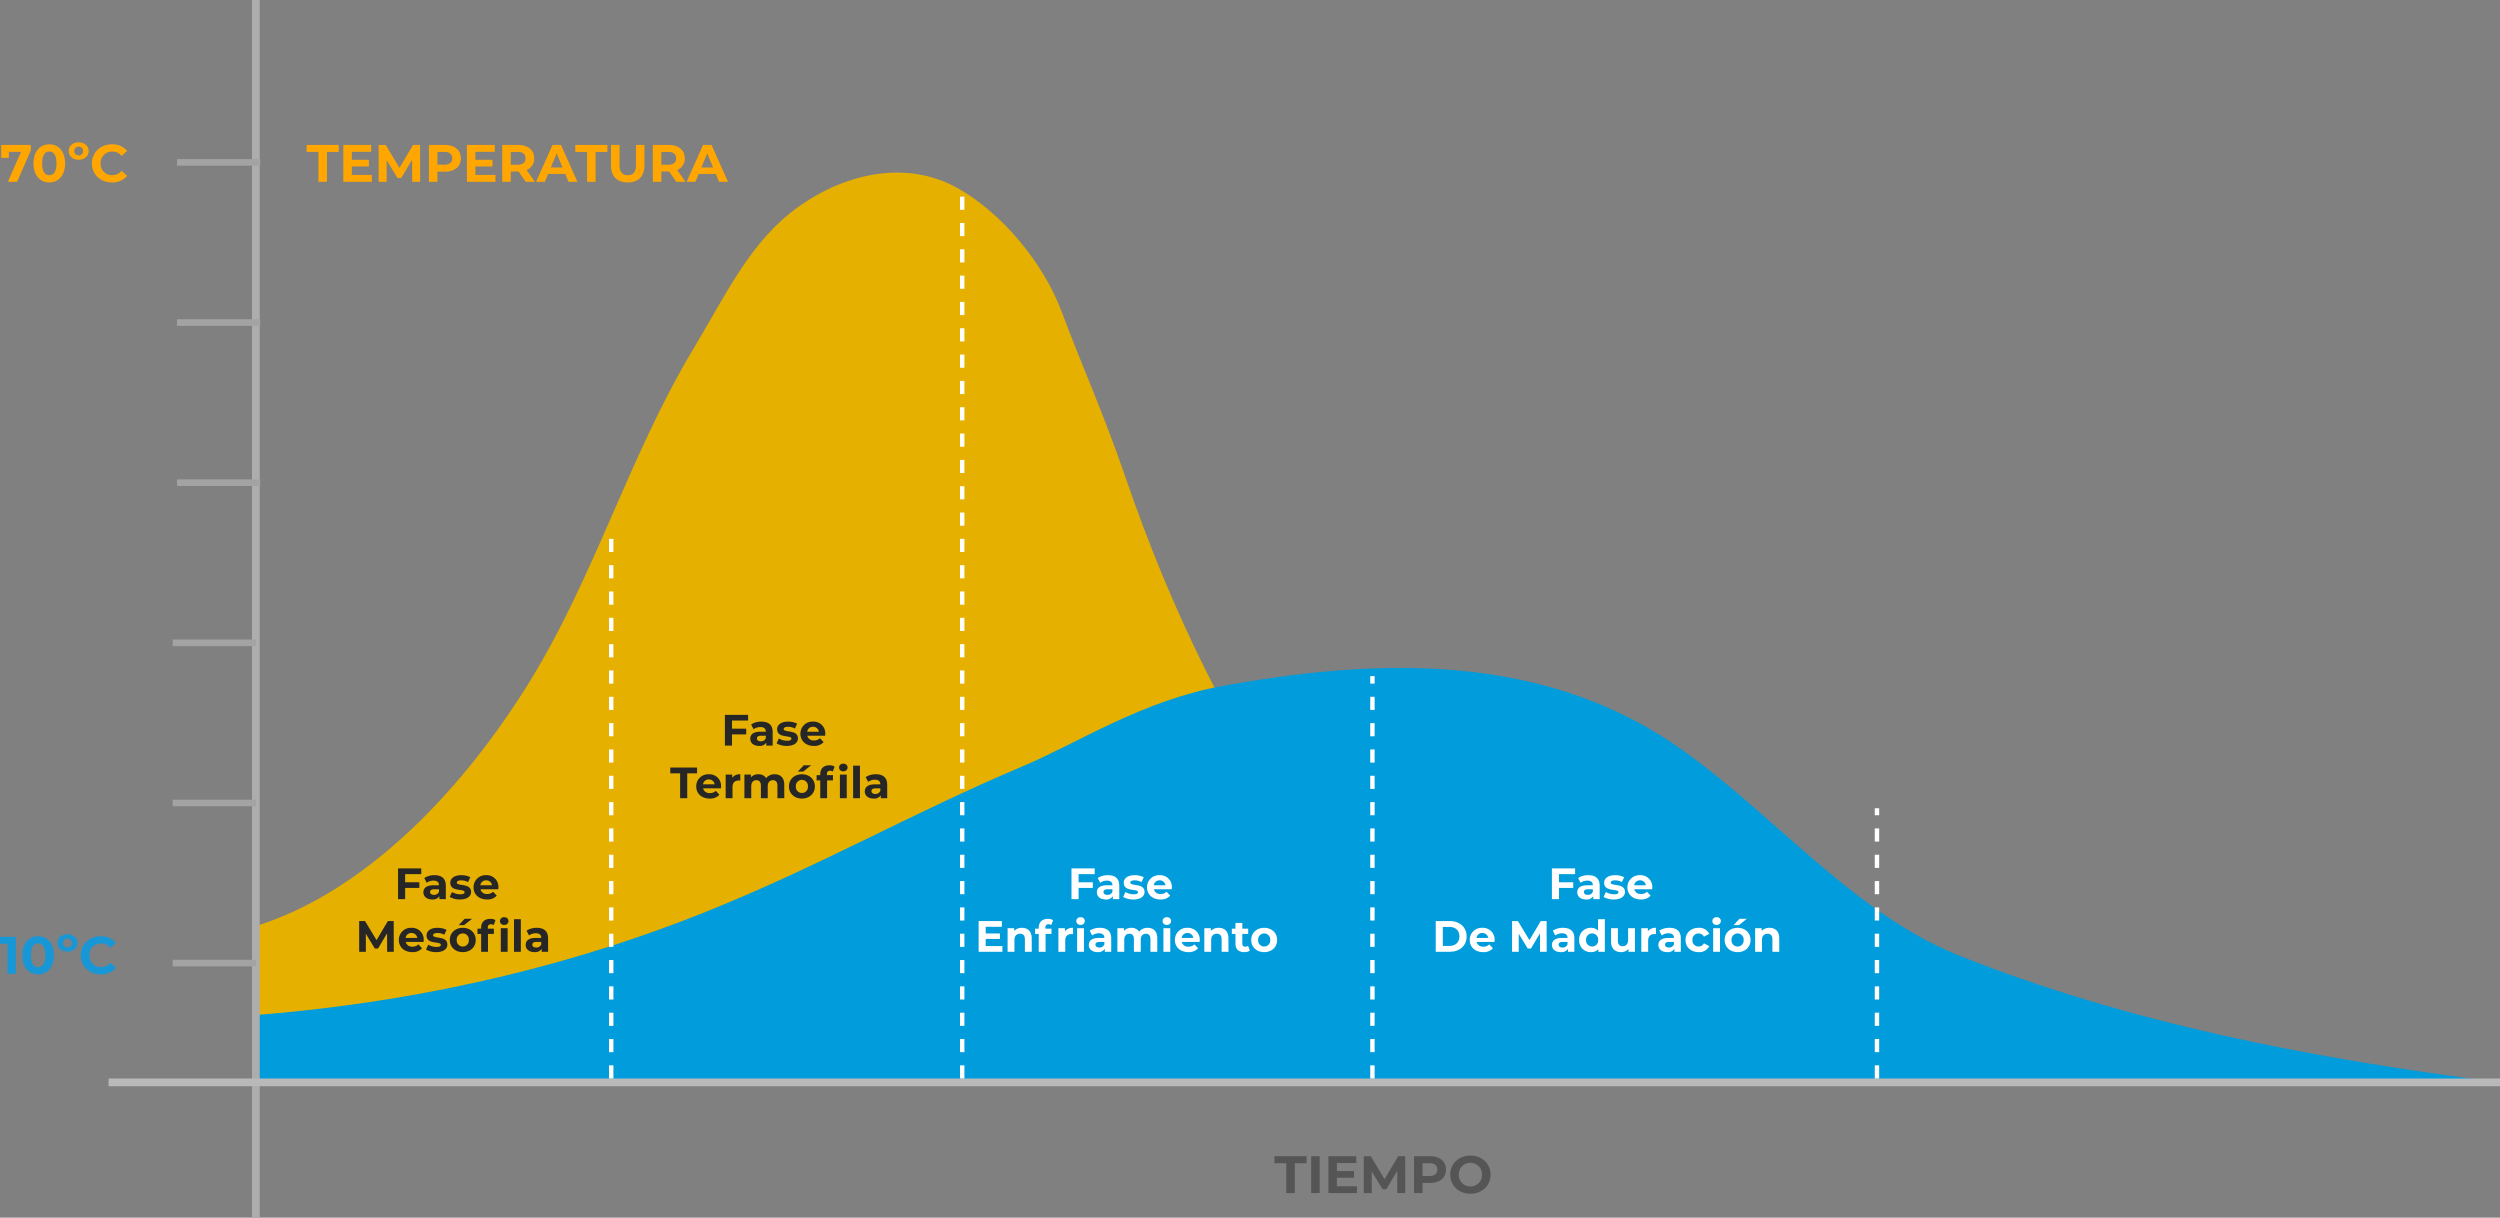 <svg xmlns="http://www.w3.org/2000/svg" width="1139.652" height="555.099" viewBox="0 0 1139.652 555.099">
  <rect x="0" y="0" width="1139.652" height="555.099" fill="#808080" stroke="none"/>
  <g id="Grupo_8798" data-name="Grupo 8798" transform="translate(-390.348 -751.122)">
    <g id="Grupo_8598" data-name="Grupo 8598" transform="translate(506.992 829.807)">
      <g id="Grupo_8596" data-name="Grupo 8596" transform="translate(0 0)">
        <path id="Trazado_16517" data-name="Trazado 16517" d="M551.208,1590.184h603.786c-97.049-48.292-165.918-154.87-207.346-275.747-10.3-30.05-19.977-50.951-28.827-74.866s-28.457-46.292-47.792-57.069c-22.963-12.8-50.57-7.046-72.41,8.489s-32.927,39.728-47.959,64.8C720.49,1306.1,705.088,1361.714,673.839,1411c-31.059,48.988-73.992,92.666-122.631,107.949Z" transform="translate(-551.208 -1175.468)" fill="#e5b000"/>
      </g>
      <g id="Grupo_8597" data-name="Grupo 8597" transform="translate(0.108 225.814)" style="mix-blend-mode: multiply;isolation: isolate">
        <path id="Trazado_16518" data-name="Trazado 16518" d="M551.576,2134.532h1022.9c-84.668-10.663-169.434-26.943-246.965-57.957-54.462-21.786-94.795-78.146-144.8-105.5-57.294-31.339-123.542-29.327-190.03-17.358-37.183,6.694-66.044,25.915-91.637,36.718-51.367,21.681-92.565,45.645-145.769,66.884-52.879,21.109-120.891,39.931-203.7,46.516Z" transform="translate(-551.576 -1945.63)" fill="#009cdc"/>
      </g>
    </g>
    <g id="Grupo_8599" data-name="Grupo 8599" transform="translate(505.233 751.122)">
      <rect id="Rectángulo_1994" data-name="Rectángulo 1994" width="3.518" height="555.099" fill="#adadad"/>
    </g>
    <g id="Grupo_8600" data-name="Grupo 8600" transform="translate(439.835 1242.764)">
      <rect id="Rectángulo_1995" data-name="Rectángulo 1995" width="1090.165" height="3.518" fill="#b9b9b9"/>
    </g>
    <path id="Trazado_16982" data-name="Trazado 16982" d="M-90.5,0h3.888V-13.632h5.376V-16.8H-95.88v3.168H-90.5Zm15.216-3.12V-7.008h7.8v-3.024h-7.8V-13.68h8.832V-16.8h-12.7V0h13.008V-3.12ZM-44.112,0l-.048-16.8h-3.192L-53.544-6.36-59.832-16.8h-3.216V0H-59.4V-9.864l4.92,8.088h1.752l4.944-8.3L-47.76,0Zm11.256-16.8h-7.272V0h3.888V-4.632h3.384c4.488,0,7.3-2.328,7.3-6.072C-25.56-14.472-28.368-16.8-32.856-16.8Zm-.216,9H-36.24v-5.832h3.168c2.376,0,3.576,1.08,3.576,2.928C-29.5-8.88-30.7-7.8-33.072-7.8Zm14.136,4.68V-7.008h7.8v-3.024h-7.8V-13.68H-10.1V-16.8H-22.8V0H-9.792V-3.12ZM8.184,0,4.416-5.4a5.462,5.462,0,0,0,3.456-5.3c0-3.768-2.808-6.1-7.3-6.1H-6.7V0h3.888V-4.68H.768L4.008,0ZM3.936-10.7c0,1.824-1.2,2.928-3.576,2.928H-2.808v-5.856H.36C2.736-13.632,3.936-12.552,3.936-10.7ZM23.5,0h4.08L20.064-16.8h-3.84L8.736,0H12.72l1.488-3.6h7.8Zm-8.04-6.552,2.664-6.432,2.664,6.432ZM31.968,0h3.888V-13.632h5.376V-16.8H26.592v3.168h5.376ZM50.5.288c4.776,0,7.608-2.736,7.608-7.68V-16.8h-3.84v9.264c0,3.192-1.368,4.512-3.744,4.512-2.352,0-3.744-1.32-3.744-4.512V-16.8H42.888v9.408C42.888-2.448,45.72.288,50.5.288ZM76.824,0,73.056-5.4a5.462,5.462,0,0,0,3.456-5.3c0-3.768-2.808-6.1-7.3-6.1H61.944V0h3.888V-4.68h3.576L72.648,0ZM72.576-10.7c0,1.824-1.2,2.928-3.576,2.928H65.832v-5.856H69C71.376-13.632,72.576-12.552,72.576-10.7ZM92.136,0h4.08L88.7-16.8h-3.84L77.376,0H81.36l1.488-3.6h7.8ZM84.1-6.552l2.664-6.432,2.664,6.432Z" transform="translate(626 834)" fill="#ffa700"/>
    <path id="Trazado_16984" data-name="Trazado 16984" d="M-26.652-16.8v3.12h3.36V0H-19.4V-16.8ZM-9.276.288c4.152,0,7.2-3.144,7.2-8.688s-3.048-8.688-7.2-8.688c-4.128,0-7.2,3.144-7.2,8.688S-13.4.288-9.276.288Zm0-3.288C-11.2-3-12.54-4.584-12.54-8.4s1.344-5.4,3.264-5.4c1.944,0,3.288,1.584,3.288,5.4S-7.332-3-9.276-3ZM4.116-10.056c2.64,0,4.536-1.656,4.536-3.984,0-2.3-1.9-3.96-4.536-3.96s-4.56,1.656-4.56,3.96C-.444-11.712,1.476-10.056,4.116-10.056Zm0-1.992A1.9,1.9,0,0,1,2.1-14.04a1.877,1.877,0,0,1,2.016-1.968A1.87,1.87,0,0,1,6.108-14.04,1.889,1.889,0,0,1,4.116-12.048ZM19.26.288a8.632,8.632,0,0,0,6.936-3l-2.5-2.3a5.354,5.354,0,0,1-4.224,1.992A5.154,5.154,0,0,1,14.1-8.4a5.154,5.154,0,0,1,5.376-5.376A5.405,5.405,0,0,1,23.7-11.808l2.5-2.3a8.673,8.673,0,0,0-6.912-2.976c-5.232,0-9.12,3.624-9.12,8.688S14.052.288,19.26.288Z" transform="translate(417 1195)" fill="#1897d7"/>
    <path id="Trazado_16519" data-name="Trazado 16519" d="M1769.992-23.841h-37.934" transform="translate(-1263 1214)" fill="none" stroke="#a3a3a3" stroke-width="3"/>
    <path id="Trazado_16520" data-name="Trazado 16520" d="M1769.992-23.841h-37.934" transform="translate(-1263 1141)" fill="none" stroke="#a3a3a3" stroke-width="3"/>
    <path id="Trazado_16521" data-name="Trazado 16521" d="M1769.992-23.841h-37.934" transform="translate(-1263 1068)" fill="none" stroke="#a3a3a3" stroke-width="3"/>
    <path id="Trazado_16522" data-name="Trazado 16522" d="M1769.992-23.841h-37.934" transform="translate(-1261 995)" fill="none" stroke="#a3a3a3" stroke-width="3"/>
    <path id="Trazado_16523" data-name="Trazado 16523" d="M1769.992-23.841h-37.934" transform="translate(-1261 922)" fill="none" stroke="#a3a3a3" stroke-width="3"/>
    <path id="Trazado_16524" data-name="Trazado 16524" d="M1769.992-23.841h-37.934" transform="translate(-1261 849)" fill="none" stroke="#a3a3a3" stroke-width="3"/>
    <path id="Trazado_16983" data-name="Trazado 16983" d="M-32.088-16.8v5.9h3.456v-2.736h5.568L-29.088,0h4.224l6.24-14.28V-16.8ZM-10.176.288c4.152,0,7.2-3.144,7.2-8.688s-3.048-8.688-7.2-8.688c-4.128,0-7.2,3.144-7.2,8.688S-14.3.288-10.176.288Zm0-3.288C-12.1-3-13.44-4.584-13.44-8.4s1.344-5.4,3.264-5.4c1.944,0,3.288,1.584,3.288,5.4S-8.232-3-10.176-3ZM3.216-10.056c2.64,0,4.536-1.656,4.536-3.984,0-2.3-1.9-3.96-4.536-3.96s-4.56,1.656-4.56,3.96C-1.344-11.712.576-10.056,3.216-10.056Zm0-1.992A1.9,1.9,0,0,1,1.2-14.04a1.877,1.877,0,0,1,2.016-1.968A1.87,1.87,0,0,1,5.208-14.04,1.889,1.889,0,0,1,3.216-12.048ZM18.36.288a8.632,8.632,0,0,0,6.936-3l-2.5-2.3a5.354,5.354,0,0,1-4.224,1.992A5.154,5.154,0,0,1,13.2-8.4a5.154,5.154,0,0,1,5.376-5.376A5.405,5.405,0,0,1,22.8-11.808l2.5-2.3a8.673,8.673,0,0,0-6.912-2.976c-5.232,0-9.12,3.624-9.12,8.688S13.152.288,18.36.288Z" transform="translate(423 834)" fill="#ffa700"/>
    <path id="Trazado_16525" data-name="Trazado 16525" d="M1931.984,28.764V-217.625" transform="translate(-1263 1214)" fill="none" stroke="#fff" stroke-width="2" stroke-dasharray="6"/>
    <path id="Trazado_16985" data-name="Trazado 16985" d="M-44.3,0h3.888V-13.632h5.376V-16.8H-49.68v3.168H-44.3Zm11.352,0h3.888V-16.8h-3.888Zm11.736-3.12V-7.008h7.8v-3.024h-7.8V-13.68h8.832V-16.8h-12.7V0h13.008V-3.12ZM9.96,0,9.912-16.8H6.72L.528-6.36-5.76-16.8H-8.976V0h3.648V-9.864l4.92,8.088H1.344l4.944-8.3L6.312,0ZM21.216-16.8H13.944V0h3.888V-4.632h3.384c4.488,0,7.3-2.328,7.3-6.072C28.512-14.472,25.7-16.8,21.216-16.8ZM21-7.8H17.832v-5.832H21c2.376,0,3.576,1.08,3.576,2.928C24.576-8.88,23.376-7.8,21-7.8ZM39.648.288c5.28,0,9.192-3.672,9.192-8.688s-3.912-8.688-9.192-8.688c-5.3,0-9.192,3.7-9.192,8.688S34.344.288,39.648.288Zm0-3.312A5.125,5.125,0,0,1,34.392-8.4a5.125,5.125,0,0,1,5.256-5.376A5.125,5.125,0,0,1,44.9-8.4,5.125,5.125,0,0,1,39.648-3.024Z" transform="translate(1021 1295)" fill="#555"/>
    <path id="Trazado_16526" data-name="Trazado 16526" d="M1931.984,185.139V-217.625" transform="translate(-1103 1057.625)" fill="none" stroke="#fff" stroke-width="2" stroke-dasharray="6"/>
    <path id="Trazado_16979" data-name="Trazado 16979" d="M-14.62-11.4V-14H-25.2V0h3.24V-5.1h6.48V-7.7h-6.48v-3.7Zm6.02.48a8.271,8.271,0,0,0-4.64,1.3l1.12,2.18a5.174,5.174,0,0,1,3.1-1c1.68,0,2.48.78,2.48,2.12H-9.02c-3.28,0-4.62,1.32-4.62,3.22,0,1.86,1.5,3.26,4.02,3.26a3.531,3.531,0,0,0,3.28-1.5V0h2.92V-6.14C-3.42-9.4-5.32-10.92-8.6-10.92Zm-.24,8.98c-1.1,0-1.76-.52-1.76-1.3,0-.72.46-1.26,1.92-1.26h2.14v1.1A2.3,2.3,0,0,1-8.84-1.94ZM3.02.16C6.24.16,8.1-1.26,8.1-3.26c0-4.24-6.5-2.46-6.5-4.3,0-.56.6-1,2-1a6.179,6.179,0,0,1,3.1.8L7.74-9.98a8.848,8.848,0,0,0-4.14-.94c-3.14,0-4.98,1.44-4.98,3.48,0,4.3,6.5,2.5,6.5,4.26,0,.6-.54.98-1.98.98A7.362,7.362,0,0,1-.6-3.24L-1.64-1A9.237,9.237,0,0,0,3.02.16Zm17.54-5.5a5.327,5.327,0,0,0-5.6-5.58A5.478,5.478,0,0,0,9.22-5.38c0,3.2,2.42,5.54,6.14,5.54A5.635,5.635,0,0,0,19.8-1.58l-1.66-1.8a3.648,3.648,0,0,1-2.7,1.04A2.869,2.869,0,0,1,12.36-4.5H20.5C20.52-4.76,20.56-5.1,20.56-5.34ZM14.98-8.56a2.557,2.557,0,0,1,2.64,2.24h-5.3A2.547,2.547,0,0,1,14.98-8.56ZM-27.14,24l-.04-14h-2.66L-35,18.7-40.24,10h-2.68V24h3.04V15.78l4.1,6.74h1.46l4.12-6.92.02,8.4Zm13.64-5.34a5.327,5.327,0,0,0-5.6-5.58,5.478,5.478,0,0,0-5.74,5.54c0,3.2,2.42,5.54,6.14,5.54a5.635,5.635,0,0,0,4.44-1.74l-1.66-1.8a3.648,3.648,0,0,1-2.7,1.04A2.869,2.869,0,0,1-21.7,19.5h8.14C-13.54,19.24-13.5,18.9-13.5,18.66Zm-5.58-3.22a2.557,2.557,0,0,1,2.64,2.24h-5.3A2.547,2.547,0,0,1-19.08,15.44ZM-7.8,24.16c3.22,0,5.08-1.42,5.08-3.42,0-4.24-6.5-2.46-6.5-4.3,0-.56.6-1,2-1a6.179,6.179,0,0,1,3.1.8l1.04-2.22a8.848,8.848,0,0,0-4.14-.94c-3.14,0-4.98,1.44-4.98,3.48,0,4.3,6.5,2.5,6.5,4.26,0,.6-.54.98-1.98.98a7.362,7.362,0,0,1-3.74-1.04L-12.46,23A9.237,9.237,0,0,0-7.8,24.16ZM2.46,11.86H4.9L8.52,8.98H5.16Zm1.86,12.3c3.42,0,5.9-2.3,5.9-5.54s-2.48-5.54-5.9-5.54-5.92,2.3-5.92,5.54S.9,24.16,4.32,24.16Zm0-2.56a2.73,2.73,0,0,1-2.76-2.98,2.73,2.73,0,0,1,2.76-2.98,2.715,2.715,0,0,1,2.74,2.98A2.715,2.715,0,0,1,4.32,21.6ZM23.2,11.74a1.794,1.794,0,0,0,1.94-1.8A1.751,1.751,0,0,0,23.2,8.26a1.75,1.75,0,1,0,0,3.48Zm-6.06-.28a2.185,2.185,0,0,1,1.26.38l.82-2.26A4.423,4.423,0,0,0,16.84,9c-2.68,0-4.16,1.58-4.16,4v.48H11.02v2.4h1.66V24H15.8V15.88h2.68v-2.4H15.72v-.46C15.72,11.96,16.22,11.46,17.14,11.46ZM21.64,24h3.12V13.24H21.64Zm6.02,0h3.12V9.16H27.66ZM38.02,13.08a8.271,8.271,0,0,0-4.64,1.3l1.12,2.18a5.174,5.174,0,0,1,3.1-1c1.68,0,2.48.78,2.48,2.12H37.6c-3.28,0-4.62,1.32-4.62,3.22,0,1.86,1.5,3.26,4.02,3.26a3.531,3.531,0,0,0,3.28-1.5V24H43.2V17.86C43.2,14.6,41.3,13.08,38.02,13.08Zm-.24,8.98c-1.1,0-1.76-.52-1.76-1.3,0-.72.46-1.26,1.92-1.26h2.14v1.1A2.3,2.3,0,0,1,37.78,22.06Z" transform="translate(597 1161)" fill="#262626"/>
    <path id="Trazado_16978" data-name="Trazado 16978" d="M-14.62-11.4V-14H-25.2V0h3.24V-5.1h6.48V-7.7h-6.48v-3.7Zm6.02.48a8.271,8.271,0,0,0-4.64,1.3l1.12,2.18a5.174,5.174,0,0,1,3.1-1c1.68,0,2.48.78,2.48,2.12H-9.02c-3.28,0-4.62,1.32-4.62,3.22,0,1.86,1.5,3.26,4.02,3.26a3.531,3.531,0,0,0,3.28-1.5V0h2.92V-6.14C-3.42-9.4-5.32-10.92-8.6-10.92Zm-.24,8.98c-1.1,0-1.76-.52-1.76-1.3,0-.72.46-1.26,1.92-1.26h2.14v1.1A2.3,2.3,0,0,1-8.84-1.94ZM3.02.16C6.24.16,8.1-1.26,8.1-3.26c0-4.24-6.5-2.46-6.5-4.3,0-.56.6-1,2-1a6.179,6.179,0,0,1,3.1.8L7.74-9.98a8.848,8.848,0,0,0-4.14-.94c-3.14,0-4.98,1.44-4.98,3.48,0,4.3,6.5,2.5,6.5,4.26,0,.6-.54.98-1.98.98A7.362,7.362,0,0,1-.6-3.24L-1.64-1A9.237,9.237,0,0,0,3.02.16Zm17.54-5.5a5.327,5.327,0,0,0-5.6-5.58A5.478,5.478,0,0,0,9.22-5.38c0,3.2,2.42,5.54,6.14,5.54A5.635,5.635,0,0,0,19.8-1.58l-1.66-1.8a3.648,3.648,0,0,1-2.7,1.04A2.869,2.869,0,0,1,12.36-4.5H20.5C20.52-4.76,20.56-5.1,20.56-5.34ZM14.98-8.56a2.557,2.557,0,0,1,2.64,2.24h-5.3A2.547,2.547,0,0,1,14.98-8.56ZM-45.61,24h3.24V12.64h4.48V10h-12.2v2.64h4.48Zm18.68-5.34a5.327,5.327,0,0,0-5.6-5.58,5.478,5.478,0,0,0-5.74,5.54c0,3.2,2.42,5.54,6.14,5.54a5.635,5.635,0,0,0,4.44-1.74l-1.66-1.8a3.648,3.648,0,0,1-2.7,1.04,2.869,2.869,0,0,1-3.08-2.16h8.14C-26.97,19.24-26.93,18.9-26.93,18.66Zm-5.58-3.22a2.557,2.557,0,0,1,2.64,2.24h-5.3A2.547,2.547,0,0,1-32.51,15.44Zm10.64-.78V13.24h-2.98V24h3.12V18.92c0-2.06,1.14-3,2.86-3,.24,0,.44.02.7.04V13.08A4.342,4.342,0,0,0-21.87,14.66Zm19.34-1.58a4.838,4.838,0,0,0-3.88,1.76,4.016,4.016,0,0,0-3.54-1.76,4.358,4.358,0,0,0-3.38,1.4V13.24h-2.98V24h3.12V18.6c0-1.92.98-2.82,2.36-2.82,1.3,0,2.04.8,2.04,2.54V24h3.12V18.6c0-1.92.98-2.82,2.38-2.82,1.26,0,2.04.8,2.04,2.54V24H1.87V17.84C1.87,14.56.03,13.08-2.53,13.08ZM8.05,11.86h2.44l3.62-2.88H10.75Zm1.86,12.3c3.42,0,5.9-2.3,5.9-5.54s-2.48-5.54-5.9-5.54-5.92,2.3-5.92,5.54S6.49,24.16,9.91,24.16Zm0-2.56a2.73,2.73,0,0,1-2.76-2.98,2.759,2.759,0,1,1,5.5,0A2.715,2.715,0,0,1,9.91,21.6Zm18.88-9.86a1.794,1.794,0,0,0,1.94-1.8,1.751,1.751,0,0,0-1.94-1.68,1.75,1.75,0,1,0,0,3.48Zm-6.06-.28a2.185,2.185,0,0,1,1.26.38l.82-2.26A4.423,4.423,0,0,0,22.43,9c-2.68,0-4.16,1.58-4.16,4v.48H16.61v2.4h1.66V24h3.12V15.88h2.68v-2.4H21.31v-.46C21.31,11.96,21.81,11.46,22.73,11.46ZM27.23,24h3.12V13.24H27.23Zm6.02,0h3.12V9.16H33.25ZM43.61,13.08a8.271,8.271,0,0,0-4.64,1.3l1.12,2.18a5.174,5.174,0,0,1,3.1-1c1.68,0,2.48.78,2.48,2.12H43.19c-3.28,0-4.62,1.32-4.62,3.22,0,1.86,1.5,3.26,4.02,3.26a3.531,3.531,0,0,0,3.28-1.5V24h2.92V17.86C48.79,14.6,46.89,13.08,43.61,13.08Zm-.24,8.98c-1.1,0-1.76-.52-1.76-1.3,0-.72.46-1.26,1.92-1.26h2.14v1.1A2.3,2.3,0,0,1,43.37,22.06Z" transform="translate(746 1091)" fill="#262626"/>
    <path id="Trazado_16527" data-name="Trazado 16527" d="M1931.984-34.2V-217.625" transform="translate(-916 1276.961)" fill="none" stroke="#fff" stroke-width="2" stroke-dasharray="6"/>
    <path id="Trazado_16980" data-name="Trazado 16980" d="M-14.62-11.4V-14H-25.2V0h3.24V-5.1h6.48V-7.7h-6.48v-3.7Zm6.02.48a8.271,8.271,0,0,0-4.64,1.3l1.12,2.18a5.174,5.174,0,0,1,3.1-1c1.68,0,2.48.78,2.48,2.12H-9.02c-3.28,0-4.62,1.32-4.62,3.22,0,1.86,1.5,3.26,4.02,3.26a3.531,3.531,0,0,0,3.28-1.5V0h2.92V-6.14C-3.42-9.4-5.32-10.92-8.6-10.92Zm-.24,8.98c-1.1,0-1.76-.52-1.76-1.3,0-.72.46-1.26,1.92-1.26h2.14v1.1A2.3,2.3,0,0,1-8.84-1.94ZM3.02.16C6.24.16,8.1-1.26,8.1-3.26c0-4.24-6.5-2.46-6.5-4.3,0-.56.6-1,2-1a6.179,6.179,0,0,1,3.1.8L7.74-9.98a8.848,8.848,0,0,0-4.14-.94c-3.14,0-4.98,1.44-4.98,3.48,0,4.3,6.5,2.5,6.5,4.26,0,.6-.54.98-1.98.98A7.362,7.362,0,0,1-.6-3.24L-1.64-1A9.237,9.237,0,0,0,3.02.16Zm17.54-5.5a5.327,5.327,0,0,0-5.6-5.58A5.478,5.478,0,0,0,9.22-5.38c0,3.2,2.42,5.54,6.14,5.54A5.635,5.635,0,0,0,19.8-1.58l-1.66-1.8a3.648,3.648,0,0,1-2.7,1.04A2.869,2.869,0,0,1,12.36-4.5H20.5C20.52-4.76,20.56-5.1,20.56-5.34ZM14.98-8.56a2.557,2.557,0,0,1,2.64,2.24h-5.3A2.547,2.547,0,0,1,14.98-8.56ZM-64.31,21.4V18.16h6.5V15.64h-6.5V12.6h7.36V10H-67.53V24h10.84V21.4Zm16.52-8.32a4.711,4.711,0,0,0-3.56,1.42V13.24h-2.98V24h3.12V18.68c0-1.98,1.08-2.9,2.58-2.9,1.38,0,2.18.8,2.18,2.54V24h3.12V17.84C-43.33,14.56-45.25,13.08-47.79,13.08Zm10.7-.06c0-1.06.5-1.56,1.42-1.56a2.185,2.185,0,0,1,1.26.38l.82-2.26A4.423,4.423,0,0,0-35.97,9c-2.68,0-4.16,1.58-4.16,4v.48h-1.66v2.4h1.66V24h3.12V15.88h2.68v-2.4h-2.76Zm8.9,1.64V13.24h-2.98V24h3.12V18.92c0-2.06,1.14-3,2.86-3,.24,0,.44.02.7.04V13.08A4.342,4.342,0,0,0-28.19,14.66Zm7.12-2.92a1.794,1.794,0,0,0,1.94-1.8,1.751,1.751,0,0,0-1.94-1.68A1.783,1.783,0,0,0-23.01,10,1.783,1.783,0,0,0-21.07,11.74ZM-22.63,24h3.12V13.24h-3.12Zm10.36-10.92a8.271,8.271,0,0,0-4.64,1.3l1.12,2.18a5.174,5.174,0,0,1,3.1-1c1.68,0,2.48.78,2.48,2.12h-2.48c-3.28,0-4.62,1.32-4.62,3.22,0,1.86,1.5,3.26,4.02,3.26a3.531,3.531,0,0,0,3.28-1.5V24h2.92V17.86C-7.09,14.6-8.99,13.08-12.27,13.08Zm-.24,8.98c-1.1,0-1.76-.52-1.76-1.3,0-.72.46-1.26,1.92-1.26h2.14v1.1A2.3,2.3,0,0,1-12.51,22.06ZM9.51,13.08a4.838,4.838,0,0,0-3.88,1.76,4.016,4.016,0,0,0-3.54-1.76,4.358,4.358,0,0,0-3.38,1.4V13.24H-4.27V24h3.12V18.6c0-1.92.98-2.82,2.36-2.82,1.3,0,2.04.8,2.04,2.54V24H6.37V18.6c0-1.92.98-2.82,2.38-2.82,1.26,0,2.04.8,2.04,2.54V24h3.12V17.84C13.91,14.56,12.07,13.08,9.51,13.08Zm8.76-1.34a1.794,1.794,0,0,0,1.94-1.8,1.751,1.751,0,0,0-1.94-1.68,1.75,1.75,0,1,0,0,3.48ZM16.71,24h3.12V13.24H16.71Zm16.56-5.34a5.327,5.327,0,0,0-5.6-5.58,5.478,5.478,0,0,0-5.74,5.54c0,3.2,2.42,5.54,6.14,5.54a5.635,5.635,0,0,0,4.44-1.74l-1.66-1.8a3.648,3.648,0,0,1-2.7,1.04,2.869,2.869,0,0,1-3.08-2.16h8.14C33.23,19.24,33.27,18.9,33.27,18.66Zm-5.58-3.22a2.557,2.557,0,0,1,2.64,2.24h-5.3A2.547,2.547,0,0,1,27.69,15.44Zm14.2-2.36a4.711,4.711,0,0,0-3.56,1.42V13.24H35.35V24h3.12V18.68c0-1.98,1.08-2.9,2.58-2.9,1.38,0,2.18.8,2.18,2.54V24h3.12V17.84C46.35,14.56,44.43,13.08,41.89,13.08Zm13.38,8.2a2.1,2.1,0,0,1-1.26.4,1.255,1.255,0,0,1-1.34-1.42V15.88h2.68v-2.4H52.67V10.86H49.55v2.62H47.89v2.4h1.66V20.3c0,2.56,1.48,3.86,4.02,3.86a4.459,4.459,0,0,0,2.54-.68Zm7.38,2.88c3.42,0,5.9-2.3,5.9-5.54s-2.48-5.54-5.9-5.54-5.92,2.3-5.92,5.54S59.23,24.16,62.65,24.16Zm0-2.56a2.73,2.73,0,0,1-2.76-2.98,2.759,2.759,0,1,1,5.5,0A2.715,2.715,0,0,1,62.65,21.6Z" transform="translate(904 1161)" fill="#fff"/>
    <path id="Trazado_16981" data-name="Trazado 16981" d="M-14.62-11.4V-14H-25.2V0h3.24V-5.1h6.48V-7.7h-6.48v-3.7Zm6.02.48a8.271,8.271,0,0,0-4.64,1.3l1.12,2.18a5.174,5.174,0,0,1,3.1-1c1.68,0,2.48.78,2.48,2.12H-9.02c-3.28,0-4.62,1.32-4.62,3.22,0,1.86,1.5,3.26,4.02,3.26a3.531,3.531,0,0,0,3.28-1.5V0h2.92V-6.14C-3.42-9.4-5.32-10.92-8.6-10.92Zm-.24,8.98c-1.1,0-1.76-.52-1.76-1.3,0-.72.46-1.26,1.92-1.26h2.14v1.1A2.3,2.3,0,0,1-8.84-1.94ZM3.02.16C6.24.16,8.1-1.26,8.1-3.26c0-4.24-6.5-2.46-6.5-4.3,0-.56.6-1,2-1a6.179,6.179,0,0,1,3.1.8L7.74-9.98a8.848,8.848,0,0,0-4.14-.94c-3.14,0-4.98,1.44-4.98,3.48,0,4.3,6.5,2.5,6.5,4.26,0,.6-.54.98-1.98.98A7.362,7.362,0,0,1-.6-3.24L-1.64-1A9.237,9.237,0,0,0,3.02.16Zm17.54-5.5a5.327,5.327,0,0,0-5.6-5.58A5.478,5.478,0,0,0,9.22-5.38c0,3.2,2.42,5.54,6.14,5.54A5.635,5.635,0,0,0,19.8-1.58l-1.66-1.8a3.648,3.648,0,0,1-2.7,1.04A2.869,2.869,0,0,1,12.36-4.5H20.5C20.52-4.76,20.56-5.1,20.56-5.34ZM14.98-8.56a2.557,2.557,0,0,1,2.64,2.24h-5.3A2.547,2.547,0,0,1,14.98-8.56ZM-78.16,24h6.36c4.58,0,7.72-2.76,7.72-7s-3.14-7-7.72-7h-6.36Zm3.24-2.66V12.66h2.96c2.78,0,4.6,1.66,4.6,4.34s-1.82,4.34-4.6,4.34Zm23.6-2.68a5.327,5.327,0,0,0-5.6-5.58,5.478,5.478,0,0,0-5.74,5.54c0,3.2,2.42,5.54,6.14,5.54a5.635,5.635,0,0,0,4.44-1.74l-1.66-1.8a3.648,3.648,0,0,1-2.7,1.04,2.869,2.869,0,0,1-3.08-2.16h8.14C-51.36,19.24-51.32,18.9-51.32,18.66Zm-5.58-3.22a2.557,2.557,0,0,1,2.64,2.24h-5.3A2.547,2.547,0,0,1-56.9,15.44ZM-27.58,24l-.04-14h-2.66l-5.16,8.7L-40.68,10h-2.68V24h3.04V15.78l4.1,6.74h1.46l4.12-6.92.02,8.4Zm7.44-10.92a8.271,8.271,0,0,0-4.64,1.3l1.12,2.18a5.174,5.174,0,0,1,3.1-1c1.68,0,2.48.78,2.48,2.12h-2.48c-3.28,0-4.62,1.32-4.62,3.22,0,1.86,1.5,3.26,4.02,3.26a3.531,3.531,0,0,0,3.28-1.5V24h2.92V17.86C-14.96,14.6-16.86,13.08-20.14,13.08Zm-.24,8.98c-1.1,0-1.76-.52-1.76-1.3,0-.72.46-1.26,1.92-1.26h2.14v1.1A2.3,2.3,0,0,1-20.38,22.06Zm16.2-12.9v5.22a4.134,4.134,0,0,0-3.22-1.3,5.231,5.231,0,0,0-5.38,5.54A5.231,5.231,0,0,0-7.4,24.16a4.139,4.139,0,0,0,3.36-1.4V24h2.98V9.16ZM-6.86,21.6a2.73,2.73,0,0,1-2.76-2.98,2.73,2.73,0,0,1,2.76-2.98,2.726,2.726,0,0,1,2.74,2.98A2.726,2.726,0,0,1-6.86,21.6Zm16.4-8.36v5.32c0,1.98-1.04,2.9-2.48,2.9-1.38,0-2.18-.8-2.18-2.6V13.24H1.76v6.08c0,3.32,1.9,4.84,4.6,4.84A4.353,4.353,0,0,0,9.7,22.72V24h2.96V13.24Zm9,1.42V13.24H15.56V24h3.12V18.92c0-2.06,1.14-3,2.86-3,.24,0,.44.02.7.04V13.08A4.342,4.342,0,0,0,18.54,14.66Zm9.84-1.58a8.271,8.271,0,0,0-4.64,1.3l1.12,2.18a5.174,5.174,0,0,1,3.1-1c1.68,0,2.48.78,2.48,2.12H27.96c-3.28,0-4.62,1.32-4.62,3.22,0,1.86,1.5,3.26,4.02,3.26a3.531,3.531,0,0,0,3.28-1.5V24h2.92V17.86C33.56,14.6,31.66,13.08,28.38,13.08Zm-.24,8.98c-1.1,0-1.76-.52-1.76-1.3,0-.72.46-1.26,1.92-1.26h2.14v1.1A2.3,2.3,0,0,1,28.14,22.06Zm13.56,2.1a4.992,4.992,0,0,0,4.82-2.72L44.1,20.12a2.647,2.647,0,0,1-2.42,1.48,2.753,2.753,0,0,1-2.82-2.98,2.753,2.753,0,0,1,2.82-2.98,2.683,2.683,0,0,1,2.42,1.48l2.42-1.3a4.943,4.943,0,0,0-4.82-2.74c-3.5,0-6,2.3-6,5.54S38.2,24.16,41.7,24.16Zm8.18-12.42a1.794,1.794,0,0,0,1.94-1.8,1.751,1.751,0,0,0-1.94-1.68,1.75,1.75,0,1,0,0,3.48ZM48.32,24h3.12V13.24H48.32ZM57.6,11.86h2.44l3.62-2.88H60.3Zm1.86,12.3c3.42,0,5.9-2.3,5.9-5.54s-2.48-5.54-5.9-5.54-5.92,2.3-5.92,5.54S56.04,24.16,59.46,24.16Zm0-2.56a2.73,2.73,0,0,1-2.76-2.98,2.759,2.759,0,1,1,5.5,0A2.715,2.715,0,0,1,59.46,21.6Zm14.52-8.52a4.711,4.711,0,0,0-3.56,1.42V13.24H67.44V24h3.12V18.68c0-1.98,1.08-2.9,2.58-2.9,1.38,0,2.18.8,2.18,2.54V24h3.12V17.84C78.44,14.56,76.52,13.08,73.98,13.08Z" transform="translate(1123 1161)" fill="#fff"/>
    <path id="Trazado_16528" data-name="Trazado 16528" d="M1931.984-94.431V-217.625" transform="translate(-686 1337.194)" fill="none" stroke="#fff" stroke-width="2" stroke-dasharray="6"/>
  </g>
</svg>
